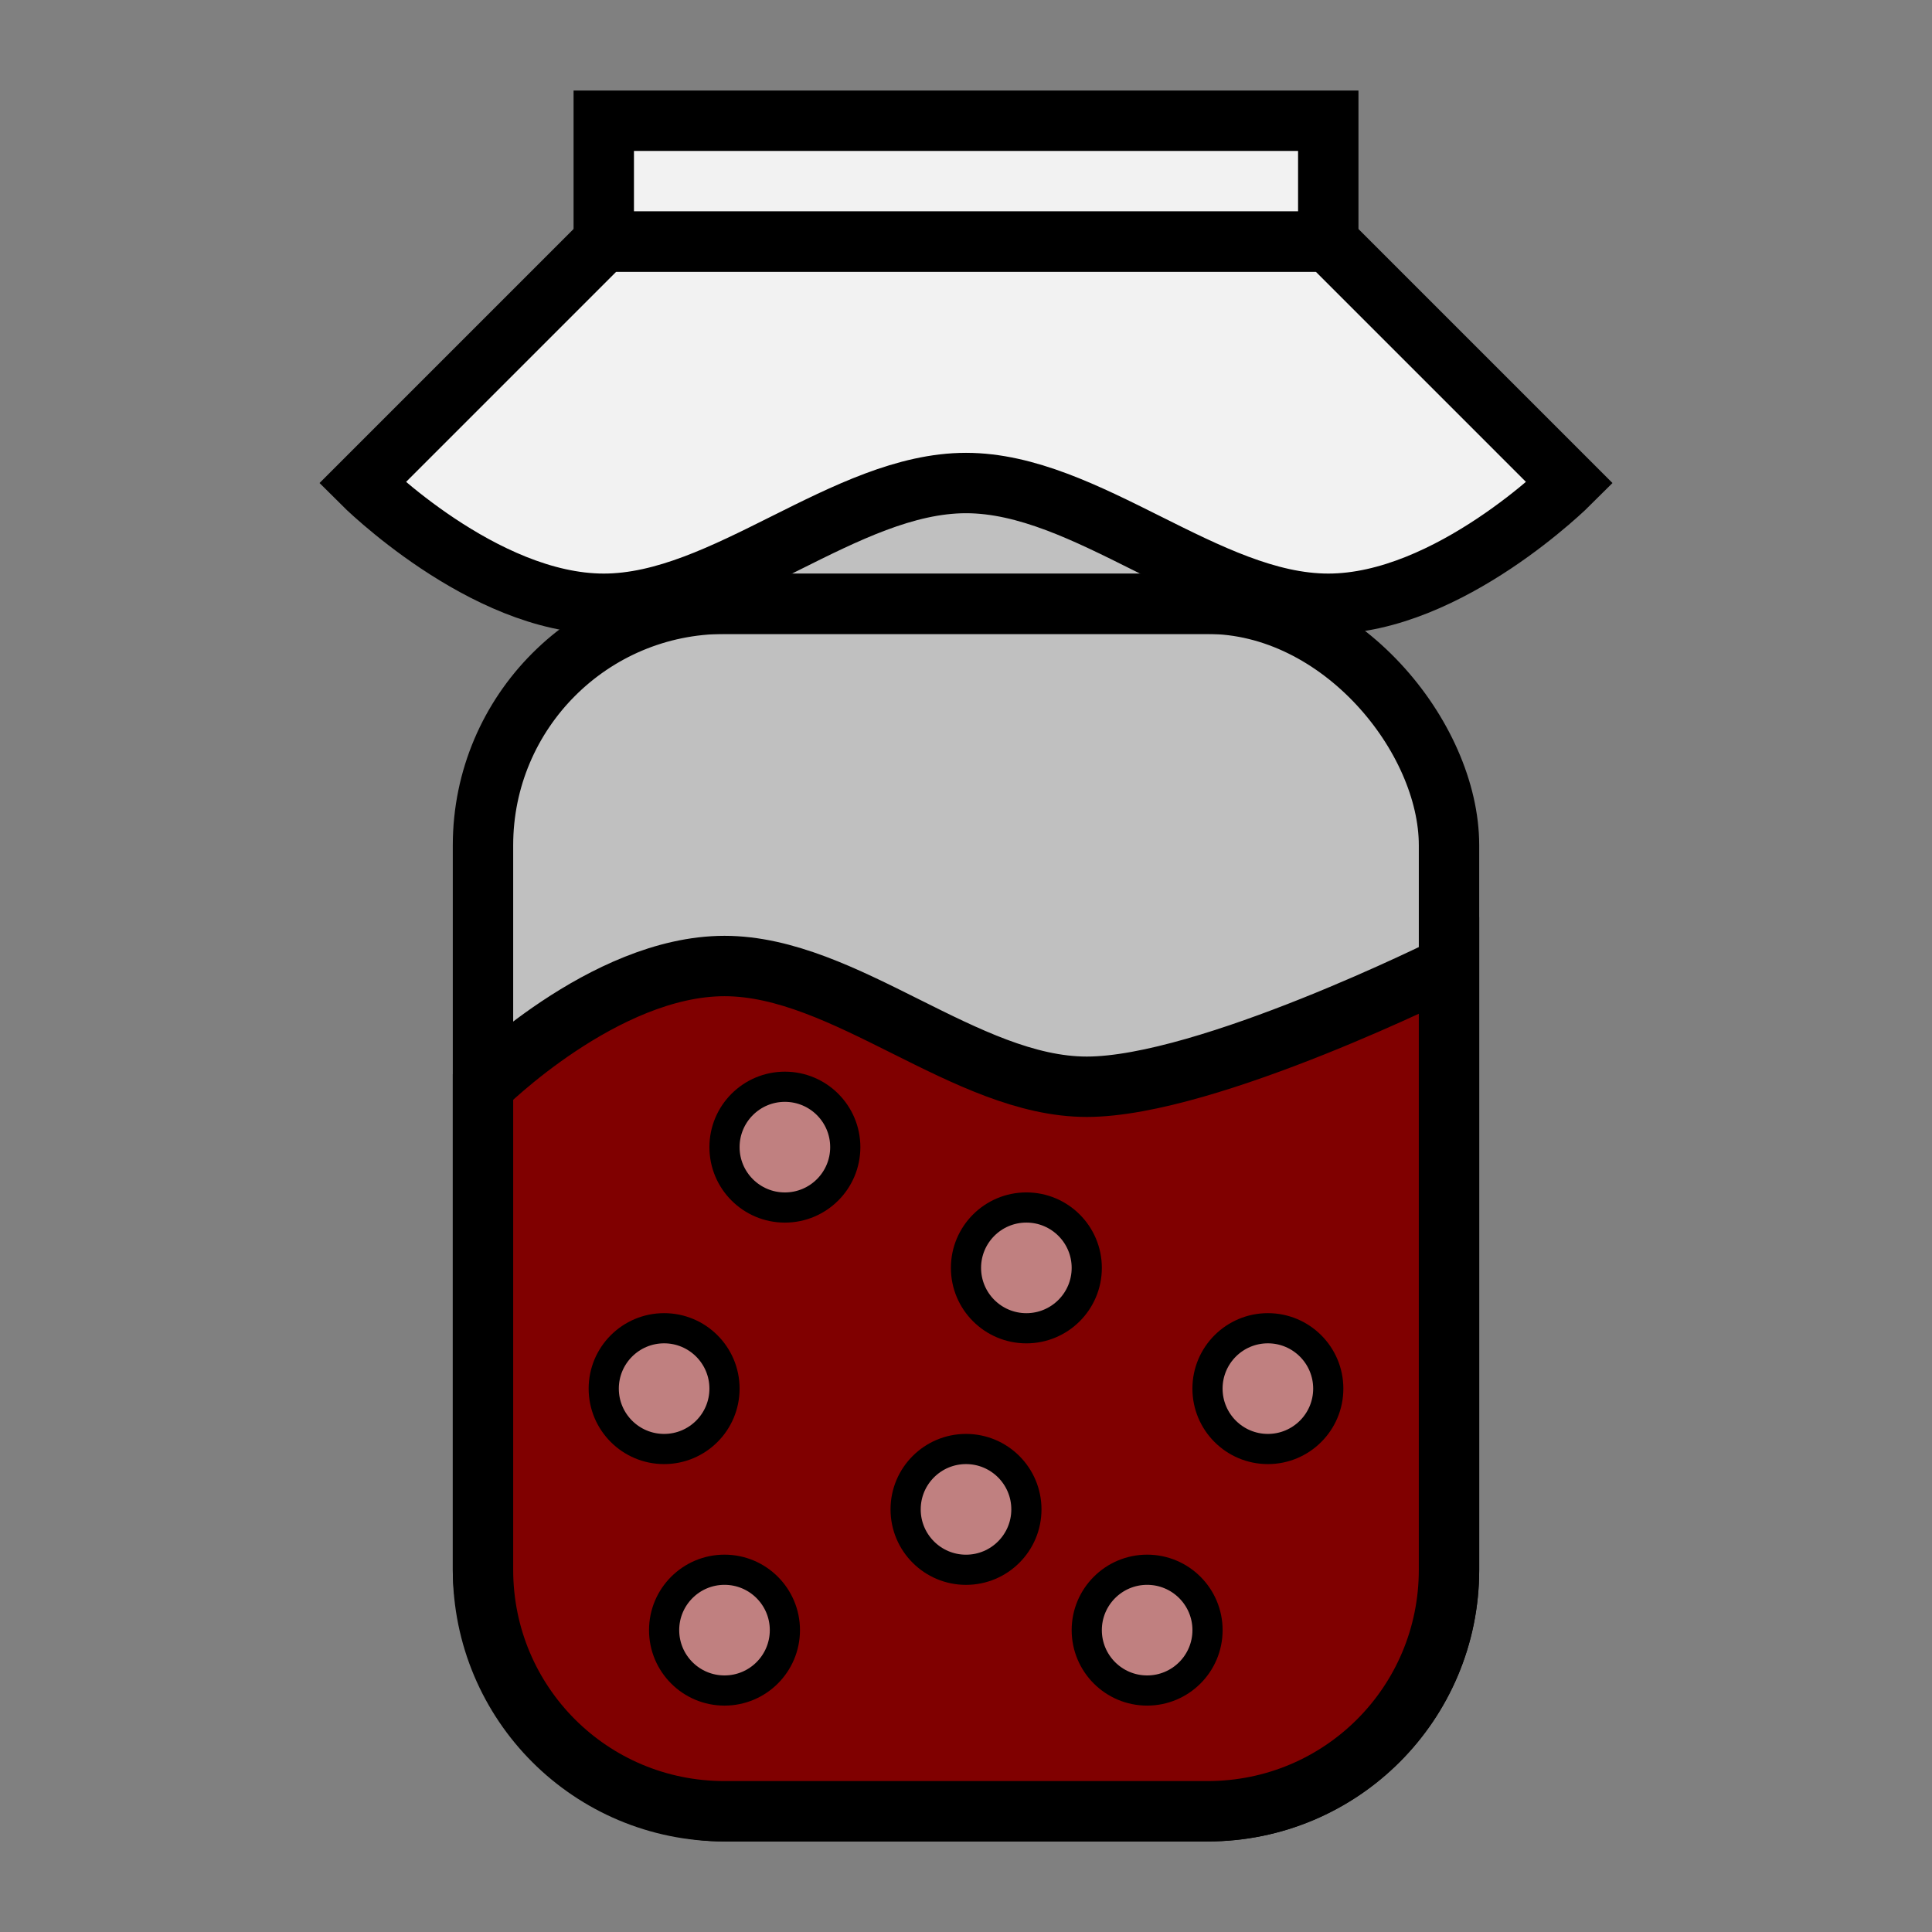 <?xml version="1.0" encoding="UTF-8" standalone="no"?>
<!-- Created with Inkscape (http://www.inkscape.org/) -->

<svg
   width="256"
   height="256"
   viewBox="0 0 67.733 67.733"
   version="1.1"
   id="svg1"
   inkscape:version="1.3.2 (091e20ef0f, 2023-11-25, custom)"
   sodipodi:docname="jam.svg"
   inkscape:export-filename="../png/jam.png"
   inkscape:export-xdpi="96"
   inkscape:export-ydpi="96"
   xmlns:inkscape="http://www.inkscape.org/namespaces/inkscape"
   xmlns:sodipodi="http://sodipodi.sourceforge.net/DTD/sodipodi-0.dtd"
   xmlns="http://www.w3.org/2000/svg"
   xmlns:svg="http://www.w3.org/2000/svg">
  <rect x="0" y="0" width="67.733" height="67.733" fill="#808080" stroke="none"/>
  <sodipodi:namedview
     id="namedview1"
     pagecolor="#ffffff"
     bordercolor="#000000"
     borderopacity="0.25"
     inkscape:showpageshadow="2"
     inkscape:pageopacity="0.0"
     inkscape:pagecheckerboard="0"
     inkscape:deskcolor="#d1d1d1"
     inkscape:document-units="mm"
     inkscape:zoom="1.385842"
     inkscape:cx="79.013336"
     inkscape:cy="59.891387"
     inkscape:window-width="1440"
     inkscape:window-height="828"
     inkscape:window-x="0"
     inkscape:window-y="0"
     inkscape:window-maximized="1"
     inkscape:current-layer="layer1"
     showgrid="true">
    <inkscape:grid
       id="grid1"
       units="px"
       originx="0"
       originy="0"
       spacingx="4.233"
       spacingy="4.233"
       empcolor="#0099e5"
       empopacity="0.302"
       color="#0099e5"
       opacity="0.149"
       empspacing="5"
       dotted="false"
       gridanglex="30"
       gridanglez="30"
       visible="true" />
  </sodipodi:namedview>
  <defs
     id="defs1" />
  <g
     inkscape:label="Слой 1"
     inkscape:groupmode="layer"
     id="layer1">
    <rect
       style="fill:#ffffff;stroke:#000000;stroke-width:2.117;stroke-dasharray:none;fill-opacity:0.5"
       id="rect1"
       width="33.867"
       height="42.333"
       x="16.933"
       y="21.167"
       ry="8.467" />
    <rect
       style="fill:#ffffff;stroke:#000000;stroke-width:2.117;stroke-dasharray:none;fill-opacity:0.5"
       id="rect2"
       width="25.4"
       height="8.467"
       x="21.167"
       y="12.7"
       ry="0" />
    <path
       style="fill:#f2f2f2;stroke:#000000;stroke-width:2.117;stroke-dasharray:none"
       d="m 21.167,8.467 -8.467,8.467 c 0,0 4.233,4.233 8.467,4.233 4.233,0 8.467,-4.233 12.7,-4.233 4.233,0 8.467,4.233 12.7,4.233 4.233,0 8.467,-4.233 8.467,-4.233 L 46.567,8.467 Z"
       id="path1"
       sodipodi:nodetypes="ccsssccc" />
    <rect
       style="fill:#f2f2f2;stroke:#000000;stroke-width:2.117;stroke-dasharray:none"
       id="rect3"
       width="25.4"
       height="4.233"
       x="21.167"
       y="4.233" />
    <path
       id="rect4"
       style="fill:#800000;stroke:#000000;stroke-width:2.117;stroke-dasharray:none"
       d="M 25.4 33.867 C 21.167 33.867 16.933 38.1 16.933 38.1 L 16.933 55.033 C 16.933 59.724 20.709 63.5 25.4 63.5 L 42.333 63.5 C 47.024 63.5 50.8 59.724 50.8 55.033 L 50.8 33.867 C 50.8 33.867 42.333 38.1 38.1 38.1 C 33.867 38.1 29.633 33.867 25.4 33.867 z " />
    <circle
       style="fill:#ffffff;stroke:#000000;stroke-width:1.058;stroke-dasharray:none;fill-opacity:0.5"
       id="path4"
       cx="23.283"
       cy="48.683"
       r="2.117" />
    <circle
       style="fill:#ffffff;stroke:#000000;stroke-width:1.058;stroke-dasharray:none;fill-opacity:0.5"
       id="path5"
       cx="33.867"
       cy="52.917"
       r="2.117" />
    <circle
       style="fill:#ffffff;stroke:#000000;stroke-width:1.058;stroke-dasharray:none;fill-opacity:0.5"
       id="path6"
       cx="44.45"
       cy="48.683"
       r="2.117" />
    <circle
       style="fill:#ffffff;stroke:#000000;stroke-width:1.058;stroke-dasharray:none;fill-opacity:0.5"
       id="path7"
       cx="35.983"
       cy="44.45"
       r="2.117" />
    <circle
       style="fill:#ffffff;stroke:#000000;stroke-width:1.058;stroke-dasharray:none;fill-opacity:0.5"
       id="path8"
       cx="25.4"
       cy="57.15"
       r="2.117" />
    <circle
       style="fill:#ffffff;stroke:#000000;stroke-width:1.058;stroke-dasharray:none;fill-opacity:0.5"
       id="path9"
       cx="40.217"
       cy="57.15"
       r="2.117" />
    <circle
       style="fill:#ffffff;stroke:#000000;stroke-width:1.058;stroke-dasharray:none;fill-opacity:0.5"
       id="path10"
       cx="27.517"
       cy="40.217"
       r="2.117" />
  </g>
</svg>

